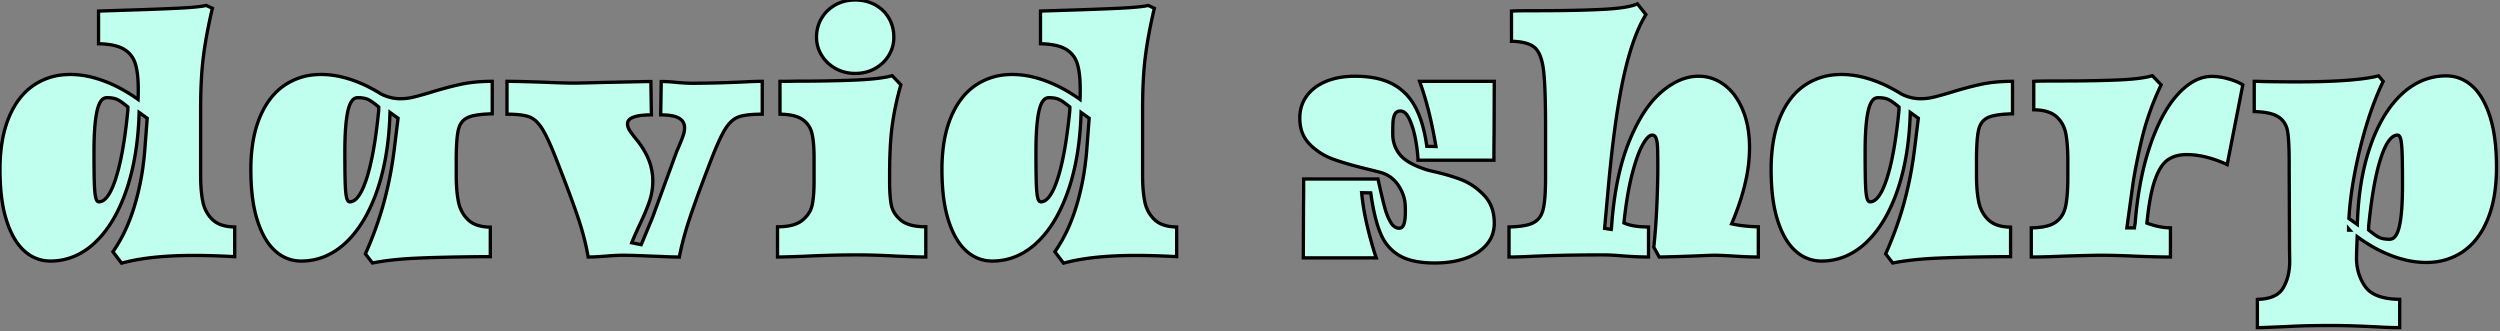 <svg width="711.551" height="94.25" viewBox="0 0 711.551 94.25" xmlns="http://www.w3.org/2000/svg">
<rect x="0" y="0" width="711.551" height="94.25" fill="#808080" stroke="none"/>
<g id="svgGroup" stroke-linecap="round" fill-rule="evenodd" font-size="9pt" stroke="#000" stroke-width="0.25mm" fill="#c0ffee" style="margin:.5mm;stroke:#000;stroke-width:0.25mm;fill:#c0ffee"><path d="M 500.45 64.55 L 500.45 73.15 A 80.641 80.641 0 0 1 497.926 73.108 Q 496.527 73.064 494.953 72.974 A 153.826 153.826 0 0 1 493 72.85 A 252.552 252.552 0 0 0 491.431 72.765 Q 489.703 72.677 488.698 72.657 A 27.005 27.005 0 0 0 488.15 72.65 A 36.747 36.747 0 0 0 487.384 72.66 Q 486.157 72.686 483.946 72.784 A 425.368 425.368 0 0 0 482.5 72.85 Q 475.85 73.1 472.25 73.15 L 470.7 70.35 Q 471.3 64.85 471.575 58.425 A 406.49 406.49 0 0 0 471.696 55.355 Q 471.85 50.963 471.85 47.85 A 351.963 351.963 0 0 0 471.846 45.966 Q 471.833 43.626 471.787 42.299 A 44.458 44.458 0 0 0 471.775 42 Q 471.7 40.2 471.35 39.325 A 1.951 1.951 0 0 0 471.143 38.932 Q 470.98 38.699 470.766 38.578 A 1.035 1.035 0 0 0 470.25 38.45 Q 469.05 38.45 467.5 41.25 Q 465.95 44.05 464.5 49.7 Q 463.39 54.026 462.632 59.788 A 140.22 140.22 0 0 0 462.2 63.45 A 10.43 10.43 0 0 0 464.155 64.105 Q 466.247 64.6 469.2 64.6 L 469.2 73.15 A 77.047 77.047 0 0 1 466.316 73.093 Q 464.35 73.019 462.1 72.85 Q 458.88 72.582 456.78 72.554 A 35.618 35.618 0 0 0 456.3 72.55 A 572.802 572.802 0 0 0 447.554 72.614 Q 443.247 72.679 439.459 72.814 A 291.166 291.166 0 0 0 435.1 73 Q 432.866 73.103 431.057 73.136 A 87.602 87.602 0 0 1 429.5 73.15 L 429.5 64.6 Q 433.475 64.518 435.62 63.748 A 6.595 6.595 0 0 0 436.475 63.375 A 5.138 5.138 0 0 0 438.8 60.822 A 7.66 7.66 0 0 0 439.25 59.45 Q 439.744 57.323 439.863 53.262 A 94.911 94.911 0 0 0 439.9 50.5 L 439.9 36.4 A 371.621 371.621 0 0 0 439.864 31.027 Q 439.757 23.607 439.325 20.025 Q 438.854 16.111 437.475 14.263 A 4.675 4.675 0 0 0 436.825 13.55 A 5.616 5.616 0 0 0 435.174 12.571 Q 433.285 11.816 430.2 11.75 L 430.2 3.15 A 14.789 14.789 0 0 1 430.809 3.116 Q 432.469 3.05 437.1 3.05 A 554.256 554.256 0 0 0 444.684 3.001 Q 447.675 2.96 450.385 2.885 A 298.83 298.83 0 0 0 455.525 2.7 Q 463.3 2.35 466.05 1.1 L 468.45 4.15 A 34.714 34.714 0 0 0 466.036 8.92 Q 463.93 13.92 462.298 21.101 A 118.128 118.128 0 0 0 462.075 22.1 Q 459.5 33.9 457.7 54 L 456.7 65 L 458.6 65.3 L 458.65 65.05 Q 459.41 53.53 462.027 44.969 A 55.185 55.185 0 0 1 463.45 40.875 A 55.733 55.733 0 0 1 466.204 34.88 Q 467.782 31.95 469.554 29.688 A 24.644 24.644 0 0 1 472.625 26.4 A 22.479 22.479 0 0 1 476.307 23.724 Q 479.841 21.7 483.45 21.7 Q 487.45 21.7 490.75 24.15 A 14.655 14.655 0 0 1 494.193 27.826 A 20.316 20.316 0 0 1 496 31.225 A 23.887 23.887 0 0 1 497.522 36.598 Q 497.924 39.01 497.949 41.735 A 39.612 39.612 0 0 1 497.95 42.1 A 43.67 43.67 0 0 1 496.903 51.318 Q 495.639 57.165 492.85 63.7 Q 495.299 64.283 498.533 64.474 A 52.921 52.921 0 0 0 500.45 64.55 Z M 425.3 23.15 L 425.25 37.5 A 396.554 396.554 0 0 0 425.22 40.21 Q 425.21 41.421 425.205 42.768 A 783.015 783.015 0 0 0 425.2 45.6 L 403.6 45.6 A 34.349 34.349 0 0 0 403.397 43.014 Q 403.264 41.852 403.051 40.583 A 57.234 57.234 0 0 0 402.9 39.725 A 29.338 29.338 0 0 0 402.228 36.842 Q 401.785 35.314 401.2 34.025 A 8.019 8.019 0 0 0 400.7 33.08 Q 400.043 32.032 399.263 31.726 A 1.8 1.8 0 0 0 398.6 31.6 A 2.157 2.157 0 0 0 397.987 31.682 A 1.537 1.537 0 0 0 397.075 32.4 A 3.754 3.754 0 0 0 396.712 33.244 Q 396.554 33.774 396.5 34.425 A 21.432 21.432 0 0 0 396.457 35.114 Q 396.418 35.904 396.406 37.019 A 100.067 100.067 0 0 0 396.4 38.1 Q 396.4 41.5 398.475 44.05 Q 400.55 46.6 406.3 48.4 L 407.9 48.8 A 58.78 58.78 0 0 1 413.771 50.384 A 51.179 51.179 0 0 1 415.675 51.05 A 17.373 17.373 0 0 1 420.958 54.213 A 21.075 21.075 0 0 1 422.3 55.475 Q 425.3 58.55 425.3 63.5 A 9.639 9.639 0 0 1 424.628 67.137 A 9.024 9.024 0 0 1 423.175 69.55 A 11.882 11.882 0 0 1 420.065 72.157 A 16.531 16.531 0 0 1 417.225 73.475 Q 413.457 74.83 408.499 74.85 A 36.893 36.893 0 0 1 408.35 74.85 A 31.739 31.739 0 0 1 404.621 74.645 Q 400.818 74.194 398.325 72.75 A 12.473 12.473 0 0 1 393.406 67.464 A 15.802 15.802 0 0 1 392.925 66.425 A 29.097 29.097 0 0 1 391.797 63.157 Q 391.302 61.424 390.89 59.36 A 74.785 74.785 0 0 1 390.15 54.9 L 387.55 54.85 A 67.735 67.735 0 0 0 388.661 62.158 A 77.698 77.698 0 0 0 389.225 64.675 A 130.455 130.455 0 0 0 390.148 68.281 Q 390.919 71.119 391.7 73.4 L 370.95 73.4 L 371 59.05 A 396.554 396.554 0 0 0 371.031 56.341 Q 371.041 55.13 371.045 53.782 A 783.015 783.015 0 0 0 371.05 50.95 L 392.2 50.95 L 392.7 53.2 Q 393.442 56.538 394.014 58.671 A 54.801 54.801 0 0 0 394.25 59.525 Q 394.9 61.8 395.875 63.375 A 4.491 4.491 0 0 0 396.457 64.137 Q 396.863 64.556 397.327 64.759 A 2.276 2.276 0 0 0 398.25 64.95 A 1.209 1.209 0 0 0 399.263 64.419 Q 399.409 64.222 399.524 63.953 A 3.22 3.22 0 0 0 399.575 63.825 A 4.708 4.708 0 0 0 399.776 63.1 Q 400 61.989 400 60.1 Q 400 59.235 399.966 58.675 A 10.033 10.033 0 0 0 399.95 58.45 A 10.234 10.234 0 0 0 398.852 54.228 A 13.067 13.067 0 0 0 398.025 52.8 A 9.107 9.107 0 0 0 395.6 50.292 A 8.534 8.534 0 0 0 393.2 49.15 Q 392.405 48.916 389.333 48.157 A 595.564 595.564 0 0 0 388.9 48.05 A 131.119 131.119 0 0 1 384.905 47.015 Q 383.13 46.523 381.602 46.034 A 59.564 59.564 0 0 1 379.375 45.275 Q 375.6 43.9 372.775 41.05 A 9.61 9.61 0 0 1 370.076 35.463 A 13.351 13.351 0 0 1 369.95 33.6 Q 369.95 30.05 371.9 27.35 A 11.688 11.688 0 0 1 375.434 24.159 A 15.162 15.162 0 0 1 377.4 23.175 A 18.721 18.721 0 0 1 381.725 21.988 A 25.583 25.583 0 0 1 385.65 21.7 A 31.362 31.362 0 0 1 390.127 22.001 Q 393.612 22.504 396.225 23.85 A 15.3 15.3 0 0 1 402.62 30.096 A 18.551 18.551 0 0 1 402.775 30.375 Q 405.15 34.75 406.1 41.65 L 408.7 41.7 A 131.957 131.957 0 0 0 406.933 32.896 Q 405.978 28.889 404.834 25.41 A 73.364 73.364 0 0 0 404.05 23.15 L 425.3 23.15 Z M 670.9 67.35 L 670.75 71.35 L 670.7 73.35 Q 670.7 78 673.175 81.55 A 7.162 7.162 0 0 0 676.129 83.931 Q 678.749 85.142 683 85.2 L 683 93.25 A 92.438 92.438 0 0 1 680.116 93.202 Q 678.15 93.141 675.9 93 Q 669.326 92.687 664.991 92.654 A 130.169 130.169 0 0 0 664 92.65 Q 658.411 92.65 654.771 92.768 A 113.956 113.956 0 0 0 652.725 92.85 A 888.583 888.583 0 0 1 651.355 92.918 Q 649.143 93.026 648.44 93.046 A 9.244 9.244 0 0 1 648.2 93.05 A 341.423 341.423 0 0 1 646.334 93.137 Q 644.322 93.224 643.144 93.244 A 37.599 37.599 0 0 1 642.5 93.25 L 642.5 85.2 Q 645.576 85.144 647.511 84.127 A 5.717 5.717 0 0 0 649.85 81.925 A 13.254 13.254 0 0 0 651.395 77.705 A 18.127 18.127 0 0 0 651.7 74.3 L 651.65 71.35 L 651.55 48 L 651.55 46.3 Q 651.55 40.05 651.1 37.4 A 6.552 6.552 0 0 0 650.359 35.25 A 5.762 5.762 0 0 0 648.575 33.325 A 6.58 6.58 0 0 0 647.006 32.56 Q 645.424 32.011 643.035 31.826 A 30.919 30.919 0 0 0 641.6 31.75 L 641.6 23.15 Q 642.9 23.15 644 23.2 Q 648.5 23.3 653.6 23.3 A 256.166 256.166 0 0 0 661.269 23.194 Q 668.207 22.985 672.805 22.366 A 39.58 39.58 0 0 0 677 21.6 L 678.3 23.15 Q 674.522 31.046 671.894 41.592 A 135.875 135.875 0 0 0 671.725 42.275 A 133.517 133.517 0 0 0 669.695 52.119 Q 668.816 57.446 668.55 62.2 L 670.95 63.9 Q 671.289 51.72 674.384 42.367 A 54.858 54.858 0 0 1 674.6 41.725 A 47.465 47.465 0 0 1 677.529 34.901 Q 680.088 30.09 683.5 26.875 A 19.891 19.891 0 0 1 689.19 23.046 A 17.487 17.487 0 0 1 696.25 21.6 A 10.779 10.779 0 0 1 703.424 24.313 A 13.652 13.652 0 0 1 703.525 24.4 Q 706.75 27.2 708.65 33.025 A 34.323 34.323 0 0 1 709.863 38.139 Q 710.293 40.775 710.454 43.831 A 72.597 72.597 0 0 1 710.55 47.65 A 49.987 49.987 0 0 1 710.134 54.29 Q 709.677 57.694 708.719 60.582 A 27.55 27.55 0 0 1 708.025 62.45 Q 705.5 68.55 700.975 71.625 A 17.832 17.832 0 0 1 691.966 74.652 A 22.048 22.048 0 0 1 690.5 74.7 A 25.509 25.509 0 0 1 684.442 73.941 A 32.241 32.241 0 0 1 680.9 72.85 A 38.081 38.081 0 0 1 674.653 69.836 A 47.957 47.957 0 0 1 670.9 67.35 Z M 57.1 45.7 L 57.1 49.8 Q 57.1 53.224 57.462 55.822 A 25.357 25.357 0 0 0 57.725 57.375 A 9.995 9.995 0 0 0 59.093 60.819 A 9.345 9.345 0 0 0 60.475 62.5 A 6.805 6.805 0 0 0 63.021 64.017 Q 64.067 64.378 65.346 64.516 A 15.264 15.264 0 0 0 66.8 64.6 L 66.8 73.05 Q 61.171 72.749 56.687 72.707 A 152.397 152.397 0 0 0 55.25 72.7 Q 46.492 72.7 39.962 73.755 A 50.838 50.838 0 0 0 34.6 74.9 L 32.15 71.65 A 42.383 42.383 0 0 0 36.391 63.879 A 53.369 53.369 0 0 0 38.325 58.475 A 73.418 73.418 0 0 0 40.824 46.48 A 85.619 85.619 0 0 0 41.25 42.2 L 41.9 33.65 L 39.6 32 Q 39.262 44.18 36.167 53.534 A 54.858 54.858 0 0 1 35.95 54.175 A 47.465 47.465 0 0 1 33.021 61 Q 30.463 65.811 27.05 69.025 A 19.891 19.891 0 0 1 21.361 72.855 A 17.487 17.487 0 0 1 14.3 74.3 A 10.779 10.779 0 0 1 7.126 71.587 A 13.652 13.652 0 0 1 7.025 71.5 Q 3.8 68.7 1.9 62.875 A 34.323 34.323 0 0 1 0.688 57.761 Q 0.258 55.125 0.097 52.069 A 72.597 72.597 0 0 1 0 48.25 A 49.987 49.987 0 0 1 0.417 41.611 Q 0.874 38.207 1.831 35.318 A 27.55 27.55 0 0 1 2.525 33.45 Q 5.05 27.35 9.575 24.275 A 17.832 17.832 0 0 1 18.585 21.248 A 22.048 22.048 0 0 1 20.05 21.2 A 25.127 25.127 0 0 1 25.98 21.939 A 31.796 31.796 0 0 1 29.45 23 A 39.106 39.106 0 0 1 35.556 25.892 A 49.215 49.215 0 0 1 39.3 28.3 Q 39.35 27.25 39.35 25.35 Q 39.35 20.75 38.5 18.075 Q 37.65 15.4 35.225 13.975 Q 32.8 12.55 28.05 12.45 L 28.05 3.15 L 34.2 2.95 Q 43.146 2.682 49.07 2.414 A 469.614 469.614 0 0 0 50.425 2.35 A 154.184 154.184 0 0 0 52.949 2.209 Q 56.369 1.988 58.059 1.684 A 10.853 10.853 0 0 0 58.7 1.55 L 60.45 2.35 Q 58.7 9.75 57.9 16 Q 57.1 22.25 57.1 31.15 L 57.1 45.7 Z M 325.2 45.7 L 325.2 49.8 Q 325.2 53.224 325.562 55.822 A 25.357 25.357 0 0 0 325.825 57.375 A 9.995 9.995 0 0 0 327.193 60.819 A 9.345 9.345 0 0 0 328.575 62.5 A 6.805 6.805 0 0 0 331.121 64.017 Q 332.167 64.378 333.446 64.516 A 15.264 15.264 0 0 0 334.9 64.6 L 334.9 73.05 Q 329.271 72.749 324.787 72.707 A 152.397 152.397 0 0 0 323.35 72.7 Q 314.592 72.7 308.062 73.755 A 50.838 50.838 0 0 0 302.7 74.9 L 300.25 71.65 A 42.383 42.383 0 0 0 304.491 63.879 A 53.369 53.369 0 0 0 306.425 58.475 A 73.418 73.418 0 0 0 308.924 46.48 A 85.619 85.619 0 0 0 309.35 42.2 L 310 33.65 L 307.7 32 Q 307.362 44.18 304.267 53.534 A 54.858 54.858 0 0 1 304.05 54.175 A 47.465 47.465 0 0 1 301.121 61 Q 298.563 65.811 295.15 69.025 A 19.891 19.891 0 0 1 289.461 72.855 A 17.487 17.487 0 0 1 282.4 74.3 A 10.779 10.779 0 0 1 275.226 71.587 A 13.652 13.652 0 0 1 275.125 71.5 Q 271.9 68.7 270 62.875 A 34.323 34.323 0 0 1 268.788 57.761 Q 268.358 55.125 268.197 52.069 A 72.597 72.597 0 0 1 268.1 48.25 A 49.987 49.987 0 0 1 268.517 41.611 Q 268.974 38.207 269.931 35.318 A 27.55 27.55 0 0 1 270.625 33.45 Q 273.15 27.35 277.675 24.275 A 17.832 17.832 0 0 1 286.685 21.248 A 22.048 22.048 0 0 1 288.15 21.2 A 25.127 25.127 0 0 1 294.08 21.939 A 31.796 31.796 0 0 1 297.55 23 A 39.106 39.106 0 0 1 303.656 25.892 A 49.215 49.215 0 0 1 307.4 28.3 Q 307.45 27.25 307.45 25.35 Q 307.45 20.75 306.6 18.075 Q 305.75 15.4 303.325 13.975 Q 300.9 12.55 296.15 12.45 L 296.15 3.15 L 302.3 2.95 Q 311.246 2.682 317.17 2.414 A 469.614 469.614 0 0 0 318.525 2.35 A 154.184 154.184 0 0 0 321.049 2.209 Q 324.469 1.988 326.159 1.684 A 10.853 10.853 0 0 0 326.8 1.55 L 328.55 2.35 Q 326.8 9.75 326 16 Q 325.2 22.25 325.2 31.15 L 325.2 45.7 Z M 216.95 23.15 L 216.95 32.5 Q 213.278 32.5 211.185 32.989 A 8.655 8.655 0 0 0 210.275 33.25 A 6.041 6.041 0 0 0 208.322 34.417 Q 207.339 35.272 206.475 36.625 Q 204.8 39.25 202.3 45.75 A 714.371 714.371 0 0 0 200.405 50.716 Q 197.757 57.738 196.275 62.2 Q 194.3 68.15 193.35 73.15 L 193.15 73.1 L 193.25 73.15 Q 191.45 73.15 189.3 73.05 Q 187.15 72.95 185.35 72.9 Q 180.097 72.655 177.544 72.65 A 53.687 53.687 0 0 0 177.45 72.65 Q 175.2 72.65 172.45 72.9 Q 171.852 72.946 170.469 73.035 A 532.327 532.327 0 0 1 170.225 73.05 Q 168.755 73.144 167.568 73.15 A 32.05 32.05 0 0 1 167.4 73.15 A 65.181 65.181 0 0 0 166.104 67.191 A 83.791 83.791 0 0 0 164.625 62.25 A 165.446 165.446 0 0 0 163.521 59.044 Q 162.235 55.422 160.344 50.497 A 680.805 680.805 0 0 0 158.5 45.75 A 127.531 127.531 0 0 0 157.302 42.763 Q 155.582 38.638 154.325 36.65 Q 152.65 34 150.625 33.25 Q 148.956 32.632 145.739 32.523 A 42.748 42.748 0 0 0 144.3 32.5 L 144.3 23.15 A 118.328 118.328 0 0 1 145.477 23.157 Q 147.357 23.175 149.925 23.25 Q 153.35 23.35 154.85 23.4 Q 159.138 23.592 161.989 23.637 A 102.957 102.957 0 0 0 163.6 23.65 A 44.671 44.671 0 0 0 164.245 23.643 Q 166.144 23.613 172.4 23.45 A 9908.5 9908.5 0 0 1 175.171 23.392 Q 184.288 23.2 185.25 23.2 L 185.4 32.7 Q 178.6 32.7 178.6 35.25 Q 178.6 36.117 179.162 37.046 A 5.504 5.504 0 0 0 179.275 37.225 A 17.004 17.004 0 0 0 179.658 37.78 Q 180.1 38.395 180.734 39.19 A 63.213 63.213 0 0 0 181.35 39.95 A 22.927 22.927 0 0 1 184.148 44.371 A 16.365 16.365 0 0 1 185.8 51.45 Q 185.8 54.55 184.8 57.45 A 46.442 46.442 0 0 1 183.924 59.773 Q 183.088 61.832 181.9 64.3 A 273.453 273.453 0 0 0 181.236 65.76 Q 180.406 67.6 180.005 68.58 A 19.621 19.621 0 0 0 179.8 69.1 L 182.5 69.65 L 185.7 61.95 L 192.35 43.8 Q 192.6 43.1 192.85 42.55 A 21.239 21.239 0 0 0 193.024 42.159 Q 193.107 41.966 193.175 41.796 A 10.257 10.257 0 0 0 193.25 41.6 Q 193.966 39.945 194.362 38.831 A 21.052 21.052 0 0 0 194.45 38.575 A 7.845 7.845 0 0 0 194.757 37.397 A 6.085 6.085 0 0 0 194.85 36.35 Q 194.85 34.6 193.3 33.65 A 4.81 4.81 0 0 0 192.191 33.17 Q 190.652 32.7 188.05 32.7 L 188.2 23.2 Q 190.15 23.2 192.5 23.45 A 18.893 18.893 0 0 0 192.766 23.475 Q 193.192 23.511 193.968 23.565 A 225.45 225.45 0 0 0 194.475 23.6 Q 195.95 23.7 197.4 23.7 Q 204.85 23.65 212.15 23.3 A 132.076 132.076 0 0 1 214.161 23.209 Q 214.946 23.18 215.644 23.165 A 62.422 62.422 0 0 1 216.95 23.15 Z M 638.35 24.15 L 633.9 46.85 A 33.935 33.935 0 0 0 628.708 44.915 Q 625.718 44.086 622.926 44.008 A 20.698 20.698 0 0 0 622.35 44 A 11.426 11.426 0 0 0 619.935 44.242 A 8.024 8.024 0 0 0 616.95 45.525 Q 614.915 46.969 613.484 50.834 A 25.155 25.155 0 0 0 613.325 51.275 A 29.611 29.611 0 0 0 612.479 54.242 Q 611.727 57.445 611.212 61.98 A 115.358 115.358 0 0 0 611.05 63.5 A 24.103 24.103 0 0 0 614.116 64.42 Q 616.029 64.85 617.75 64.85 L 617.75 73.15 Q 615.1 73.15 611.875 73.05 A 1468.602 1468.602 0 0 1 610.429 73.005 Q 608.835 72.954 607.907 72.92 A 159.502 159.502 0 0 1 607.4 72.9 A 260.112 260.112 0 0 0 602.915 72.729 Q 600.867 72.67 599.042 72.655 A 146.717 146.717 0 0 0 597.85 72.65 Q 595.65 72.65 587.25 72.9 Q 583.641 73.072 580.693 73.126 A 139.884 139.884 0 0 1 578.15 73.15 L 578.15 64.85 A 23.354 23.354 0 0 0 580.572 64.707 Q 583.419 64.378 585 63.3 A 6.761 6.761 0 0 0 587.598 59.856 A 9.038 9.038 0 0 0 587.875 58.9 Q 588.55 56 588.55 50.5 L 588.55 45.75 A 65.023 65.023 0 0 0 588.492 42.902 Q 588.363 39.971 587.95 37.925 A 8.958 8.958 0 0 0 586.904 35.126 A 7.928 7.928 0 0 0 585.225 33.125 A 6.788 6.788 0 0 0 583.054 31.901 Q 581.307 31.279 578.85 31.25 L 578.85 23.15 A 17.372 17.372 0 0 1 579.503 23.116 Q 581.135 23.055 585.399 23.051 A 666.662 666.662 0 0 1 586.15 23.05 A 557.191 557.191 0 0 0 592.886 23.012 Q 595.546 22.979 597.962 22.92 A 304.66 304.66 0 0 0 602.55 22.775 A 94.466 94.466 0 0 0 605.785 22.596 Q 610.275 22.263 612.6 21.55 L 615.1 24.15 Q 611.35 32 609.45 40.25 A 215.53 215.53 0 0 0 608.286 45.597 Q 607.798 47.994 607.439 50.095 A 93.123 93.123 0 0 0 606.85 54 L 605.35 64.85 L 607.5 64.85 Q 607.5 64.679 607.647 63.922 A 44.241 44.241 0 0 1 607.7 63.65 A 111.024 111.024 0 0 1 609.006 53.18 Q 609.978 47.651 611.491 42.873 A 66.124 66.124 0 0 1 611.95 41.475 A 60.566 60.566 0 0 1 614.35 35.45 Q 615.728 32.495 617.296 30.144 A 27.617 27.617 0 0 1 619.85 26.85 Q 623.081 23.307 626.505 22.225 A 10.056 10.056 0 0 1 629.55 21.75 A 15.596 15.596 0 0 1 632.016 21.956 A 20.465 20.465 0 0 1 634.075 22.4 A 18.753 18.753 0 0 1 636.589 23.26 A 14.876 14.876 0 0 1 638.35 24.15 Z M 129.85 45.7 L 129.85 49.8 Q 129.85 53.246 130.217 55.87 A 25.789 25.789 0 0 0 130.475 57.4 A 10.115 10.115 0 0 0 131.746 60.711 A 9.273 9.273 0 0 0 133.225 62.55 A 6.805 6.805 0 0 0 135.771 64.067 Q 136.817 64.428 138.096 64.566 A 15.264 15.264 0 0 0 139.55 64.65 L 139.55 73.05 L 137.4 73.05 A 873.043 873.043 0 0 0 131.935 73.114 Q 125.224 73.215 120.236 73.409 A 284.887 284.887 0 0 0 118.65 73.475 A 113.218 113.218 0 0 0 113.45 73.821 Q 110.884 74.054 108.615 74.398 A 61.223 61.223 0 0 0 106 74.85 L 104 72.25 Q 107.25 65 109.25 57.675 A 106.805 106.805 0 0 0 111.84 45.228 A 120.477 120.477 0 0 0 112.25 42.2 L 113.3 33.65 L 111 32 Q 110.662 44.18 107.567 53.534 A 54.858 54.858 0 0 1 107.35 54.175 A 47.465 47.465 0 0 1 104.421 61 Q 101.863 65.811 98.45 69.025 A 19.891 19.891 0 0 1 92.761 72.855 A 17.487 17.487 0 0 1 85.7 74.3 A 10.779 10.779 0 0 1 78.526 71.587 A 13.652 13.652 0 0 1 78.425 71.5 Q 75.2 68.7 73.3 62.875 A 34.323 34.323 0 0 1 72.088 57.761 Q 71.658 55.125 71.497 52.069 A 72.597 72.597 0 0 1 71.4 48.25 A 49.987 49.987 0 0 1 71.817 41.611 Q 72.274 38.207 73.231 35.318 A 27.55 27.55 0 0 1 73.925 33.45 Q 76.45 27.35 80.975 24.275 A 17.832 17.832 0 0 1 89.985 21.248 A 22.048 22.048 0 0 1 91.45 21.2 A 24.928 24.928 0 0 1 96.731 21.789 A 31.087 31.087 0 0 1 99.725 22.6 A 36.821 36.821 0 0 1 105.434 25.019 A 45.155 45.155 0 0 1 108.45 26.75 A 12.638 12.638 0 0 0 112.21 27.968 A 11.536 11.536 0 0 0 113.95 28.1 Q 115.8 28.1 117.675 27.65 A 50.689 50.689 0 0 0 118.693 27.394 Q 119.824 27.098 121.294 26.668 A 168.52 168.52 0 0 0 122.7 26.25 A 120.334 120.334 0 0 1 126.748 25.072 Q 128.605 24.568 130.279 24.189 A 68.313 68.313 0 0 1 131.375 23.95 Q 135.08 23.175 139.793 23.151 A 59.398 59.398 0 0 1 140.1 23.15 L 140.1 32.4 Q 135.2 32.5 133.125 33.45 A 4.529 4.529 0 0 0 130.755 35.996 A 6.743 6.743 0 0 0 130.45 36.975 A 15.572 15.572 0 0 0 130.188 38.486 Q 129.961 40.234 129.887 42.89 A 100.792 100.792 0 0 0 129.85 45.7 Z M 562.55 45.7 L 562.55 49.8 Q 562.55 53.246 562.917 55.87 A 25.789 25.789 0 0 0 563.175 57.4 A 10.115 10.115 0 0 0 564.446 60.711 A 9.273 9.273 0 0 0 565.925 62.55 A 6.805 6.805 0 0 0 568.471 64.067 Q 569.517 64.428 570.796 64.566 A 15.264 15.264 0 0 0 572.25 64.65 L 572.25 73.05 L 570.1 73.05 A 873.043 873.043 0 0 0 564.635 73.114 Q 557.924 73.215 552.936 73.409 A 284.887 284.887 0 0 0 551.35 73.475 A 113.218 113.218 0 0 0 546.15 73.821 Q 543.584 74.054 541.315 74.398 A 61.223 61.223 0 0 0 538.7 74.85 L 536.7 72.25 Q 539.95 65 541.95 57.675 A 106.805 106.805 0 0 0 544.54 45.228 A 120.477 120.477 0 0 0 544.95 42.2 L 546 33.65 L 543.7 32 Q 543.362 44.18 540.267 53.534 A 54.858 54.858 0 0 1 540.05 54.175 A 47.465 47.465 0 0 1 537.121 61 Q 534.563 65.811 531.15 69.025 A 19.891 19.891 0 0 1 525.461 72.855 A 17.487 17.487 0 0 1 518.4 74.3 A 10.779 10.779 0 0 1 511.226 71.587 A 13.652 13.652 0 0 1 511.125 71.5 Q 507.9 68.7 506 62.875 A 34.323 34.323 0 0 1 504.788 57.761 Q 504.358 55.125 504.197 52.069 A 72.597 72.597 0 0 1 504.1 48.25 A 49.987 49.987 0 0 1 504.517 41.611 Q 504.974 38.207 505.931 35.318 A 27.55 27.55 0 0 1 506.625 33.45 Q 509.15 27.35 513.675 24.275 A 17.832 17.832 0 0 1 522.685 21.248 A 22.048 22.048 0 0 1 524.15 21.2 A 24.928 24.928 0 0 1 529.431 21.789 A 31.087 31.087 0 0 1 532.425 22.6 A 36.821 36.821 0 0 1 538.134 25.019 A 45.155 45.155 0 0 1 541.15 26.75 A 12.638 12.638 0 0 0 544.91 27.968 A 11.536 11.536 0 0 0 546.65 28.1 Q 548.5 28.1 550.375 27.65 A 50.689 50.689 0 0 0 551.393 27.394 Q 552.524 27.098 553.994 26.668 A 168.52 168.52 0 0 0 555.4 26.25 A 120.334 120.334 0 0 1 559.448 25.072 Q 561.305 24.568 562.979 24.189 A 68.313 68.313 0 0 1 564.075 23.95 Q 567.78 23.175 572.493 23.151 A 59.398 59.398 0 0 1 572.8 23.15 L 572.8 32.4 Q 567.9 32.5 565.825 33.45 A 4.529 4.529 0 0 0 563.455 35.996 A 6.743 6.743 0 0 0 563.15 36.975 A 15.572 15.572 0 0 0 562.888 38.486 Q 562.661 40.234 562.587 42.89 A 100.792 100.792 0 0 0 562.55 45.7 Z M 253.2 49.7 L 253.2 51.65 A 60.565 60.565 0 0 0 253.244 54.03 Q 253.34 56.462 253.645 58.173 A 18.189 18.189 0 0 0 253.65 58.2 Q 254.1 60.7 256.35 62.625 Q 258.513 64.476 263.126 64.547 A 24.173 24.173 0 0 0 263.5 64.55 L 263.5 73.15 A 85.183 85.183 0 0 1 262.007 73.136 Q 260.675 73.113 259.05 73.05 Q 256.498 72.952 255.246 72.902 A 789.406 789.406 0 0 1 255.2 72.9 A 212.001 212.001 0 0 0 247.892 72.599 A 178.189 178.189 0 0 0 243.75 72.55 A 285.22 285.22 0 0 0 234.481 72.707 A 337.907 337.907 0 0 0 228.6 72.95 A 814.533 814.533 0 0 1 226.337 73.028 Q 223.498 73.122 222.054 73.144 A 50.822 50.822 0 0 1 221.3 73.15 L 221.3 64.55 Q 225.964 64.55 228.247 62.793 A 5.74 5.74 0 0 0 228.425 62.65 A 8.895 8.895 0 0 0 230.076 60.863 A 7.068 7.068 0 0 0 231.2 58.2 A 22.629 22.629 0 0 0 231.485 56.276 Q 231.7 54.275 231.7 51.65 L 231.7 49.7 L 231.7 45 A 54.671 54.671 0 0 0 231.643 42.411 Q 231.529 40.005 231.185 38.354 A 13.95 13.95 0 0 0 231.1 37.975 Q 230.5 35.45 228.4 34 Q 226.3 32.55 222 32.5 L 222 23.15 Q 224.505 23.15 226.13 23.11 A 77.698 77.698 0 0 0 226.5 23.1 A 498.194 498.194 0 0 0 234.821 23.034 Q 238.726 22.969 242.194 22.839 A 288.634 288.634 0 0 0 243.175 22.8 Q 248.979 22.563 252.351 21.917 A 20.802 20.802 0 0 0 253.95 21.55 L 256.4 24.15 Q 254.85 29.5 254.025 35.125 A 65.512 65.512 0 0 0 253.556 39.385 Q 253.378 41.606 253.289 44.185 A 160.707 160.707 0 0 0 253.2 49.7 Z M 238.955 20.046 A 11.497 11.497 0 0 0 243.4 20.9 Q 246.55 20.9 249.05 19.5 Q 251.55 18.1 252.975 15.75 Q 254.4 13.4 254.4 10.6 A 12.578 12.578 0 0 0 254.392 10.135 A 10.543 10.543 0 0 0 253 5.175 Q 251.6 2.75 249.075 1.375 A 10.94 10.94 0 0 0 246.921 0.485 A 12.432 12.432 0 0 0 243.4 0 A 13.467 13.467 0 0 0 242.588 0.025 A 11.205 11.205 0 0 0 237.8 1.375 Q 235.3 2.75 233.85 5.175 A 10.084 10.084 0 0 0 233.117 6.666 A 10.666 10.666 0 0 0 232.4 10.6 Q 232.4 13.35 233.85 15.725 Q 235.3 18.1 237.825 19.5 A 11.055 11.055 0 0 0 238.955 20.046 Z M 674.15 64.6 L 674.15 65.45 Q 675.705 66.746 676.698 67.329 A 5.321 5.321 0 0 0 677.325 67.65 A 5.035 5.035 0 0 0 678.227 67.924 Q 678.693 68.023 679.244 68.067 A 11.589 11.589 0 0 0 680.15 68.1 A 1.935 1.935 0 0 0 681.646 67.363 Q 682.279 66.637 682.708 65.195 A 13.634 13.634 0 0 0 682.95 64.25 Q 683.657 61.049 683.776 55.22 A 121.092 121.092 0 0 0 683.8 52.75 A 607.44 607.44 0 0 0 683.794 49.899 Q 683.775 45.919 683.7 43.725 Q 683.602 40.849 683.31 39.665 A 4.855 4.855 0 0 0 683.3 39.625 A 3.84 3.84 0 0 0 683.167 39.198 Q 682.879 38.45 682.4 38.45 Q 679.875 38.45 677.809 44.466 A 37.025 37.025 0 0 0 677.525 45.325 Q 675.561 51.536 674.392 62.254 A 193.831 193.831 0 0 0 674.15 64.6 Z M 36.4 31.3 L 36.4 30.45 A 34.603 34.603 0 0 0 35.414 29.657 Q 34.511 28.958 33.853 28.572 A 5.321 5.321 0 0 0 33.225 28.25 A 5.035 5.035 0 0 0 32.324 27.976 Q 31.857 27.877 31.307 27.834 A 11.589 11.589 0 0 0 30.4 27.8 A 1.935 1.935 0 0 0 28.905 28.537 Q 28.271 29.263 27.843 30.705 A 13.634 13.634 0 0 0 27.6 31.65 Q 26.894 34.852 26.775 40.681 A 121.092 121.092 0 0 0 26.75 43.15 Q 26.75 49.25 26.85 52.175 Q 26.949 55.052 27.24 56.236 A 4.855 4.855 0 0 0 27.25 56.275 A 3.84 3.84 0 0 0 27.384 56.702 Q 27.672 57.45 28.15 57.45 Q 30.676 57.45 32.742 51.435 A 37.025 37.025 0 0 0 33.025 50.575 Q 34.99 44.365 36.159 33.646 A 193.831 193.831 0 0 0 36.4 31.3 Z M 107.8 31.3 L 107.8 30.45 A 34.603 34.603 0 0 0 106.814 29.657 Q 105.911 28.958 105.253 28.572 A 5.321 5.321 0 0 0 104.625 28.25 A 5.035 5.035 0 0 0 103.724 27.976 Q 103.257 27.877 102.707 27.834 A 11.589 11.589 0 0 0 101.8 27.8 A 1.935 1.935 0 0 0 100.305 28.537 Q 99.671 29.263 99.243 30.705 A 13.634 13.634 0 0 0 99 31.65 Q 98.294 34.852 98.175 40.681 A 121.092 121.092 0 0 0 98.15 43.15 Q 98.15 49.25 98.25 52.175 Q 98.349 55.052 98.64 56.236 A 4.855 4.855 0 0 0 98.65 56.275 A 3.84 3.84 0 0 0 98.784 56.702 Q 99.072 57.45 99.55 57.45 Q 102.076 57.45 104.142 51.435 A 37.025 37.025 0 0 0 104.425 50.575 Q 106.39 44.365 107.559 33.646 A 193.831 193.831 0 0 0 107.8 31.3 Z M 304.5 31.3 L 304.5 30.45 A 34.603 34.603 0 0 0 303.514 29.657 Q 302.611 28.958 301.953 28.572 A 5.321 5.321 0 0 0 301.325 28.25 A 5.035 5.035 0 0 0 300.424 27.976 Q 299.957 27.877 299.407 27.834 A 11.589 11.589 0 0 0 298.5 27.8 A 1.935 1.935 0 0 0 297.005 28.537 Q 296.371 29.263 295.943 30.705 A 13.634 13.634 0 0 0 295.7 31.65 Q 294.994 34.852 294.875 40.681 A 121.092 121.092 0 0 0 294.85 43.15 Q 294.85 49.25 294.95 52.175 Q 295.049 55.052 295.34 56.236 A 4.855 4.855 0 0 0 295.35 56.275 A 3.84 3.84 0 0 0 295.484 56.702 Q 295.772 57.45 296.25 57.45 Q 298.776 57.45 300.842 51.435 A 37.025 37.025 0 0 0 301.125 50.575 Q 303.09 44.365 304.259 33.646 A 193.831 193.831 0 0 0 304.5 31.3 Z M 540.5 31.3 L 540.5 30.45 A 34.603 34.603 0 0 0 539.514 29.657 Q 538.611 28.958 537.953 28.572 A 5.321 5.321 0 0 0 537.325 28.25 A 5.035 5.035 0 0 0 536.424 27.976 Q 535.957 27.877 535.407 27.834 A 11.589 11.589 0 0 0 534.5 27.8 A 1.935 1.935 0 0 0 533.005 28.537 Q 532.371 29.263 531.943 30.705 A 13.634 13.634 0 0 0 531.7 31.65 Q 530.994 34.852 530.875 40.681 A 121.092 121.092 0 0 0 530.85 43.15 Q 530.85 49.25 530.95 52.175 Q 531.049 55.052 531.34 56.236 A 4.855 4.855 0 0 0 531.35 56.275 A 3.84 3.84 0 0 0 531.484 56.702 Q 531.772 57.45 532.25 57.45 Q 534.776 57.45 536.842 51.435 A 37.025 37.025 0 0 0 537.125 50.575 Q 539.09 44.365 540.259 33.646 A 193.831 193.831 0 0 0 540.5 31.3 Z M 668.8 65.5 L 668.45 65.1 L 668.45 65.5 L 668.8 65.5 Z" vector-effect="non-scaling-stroke"/></g></svg>